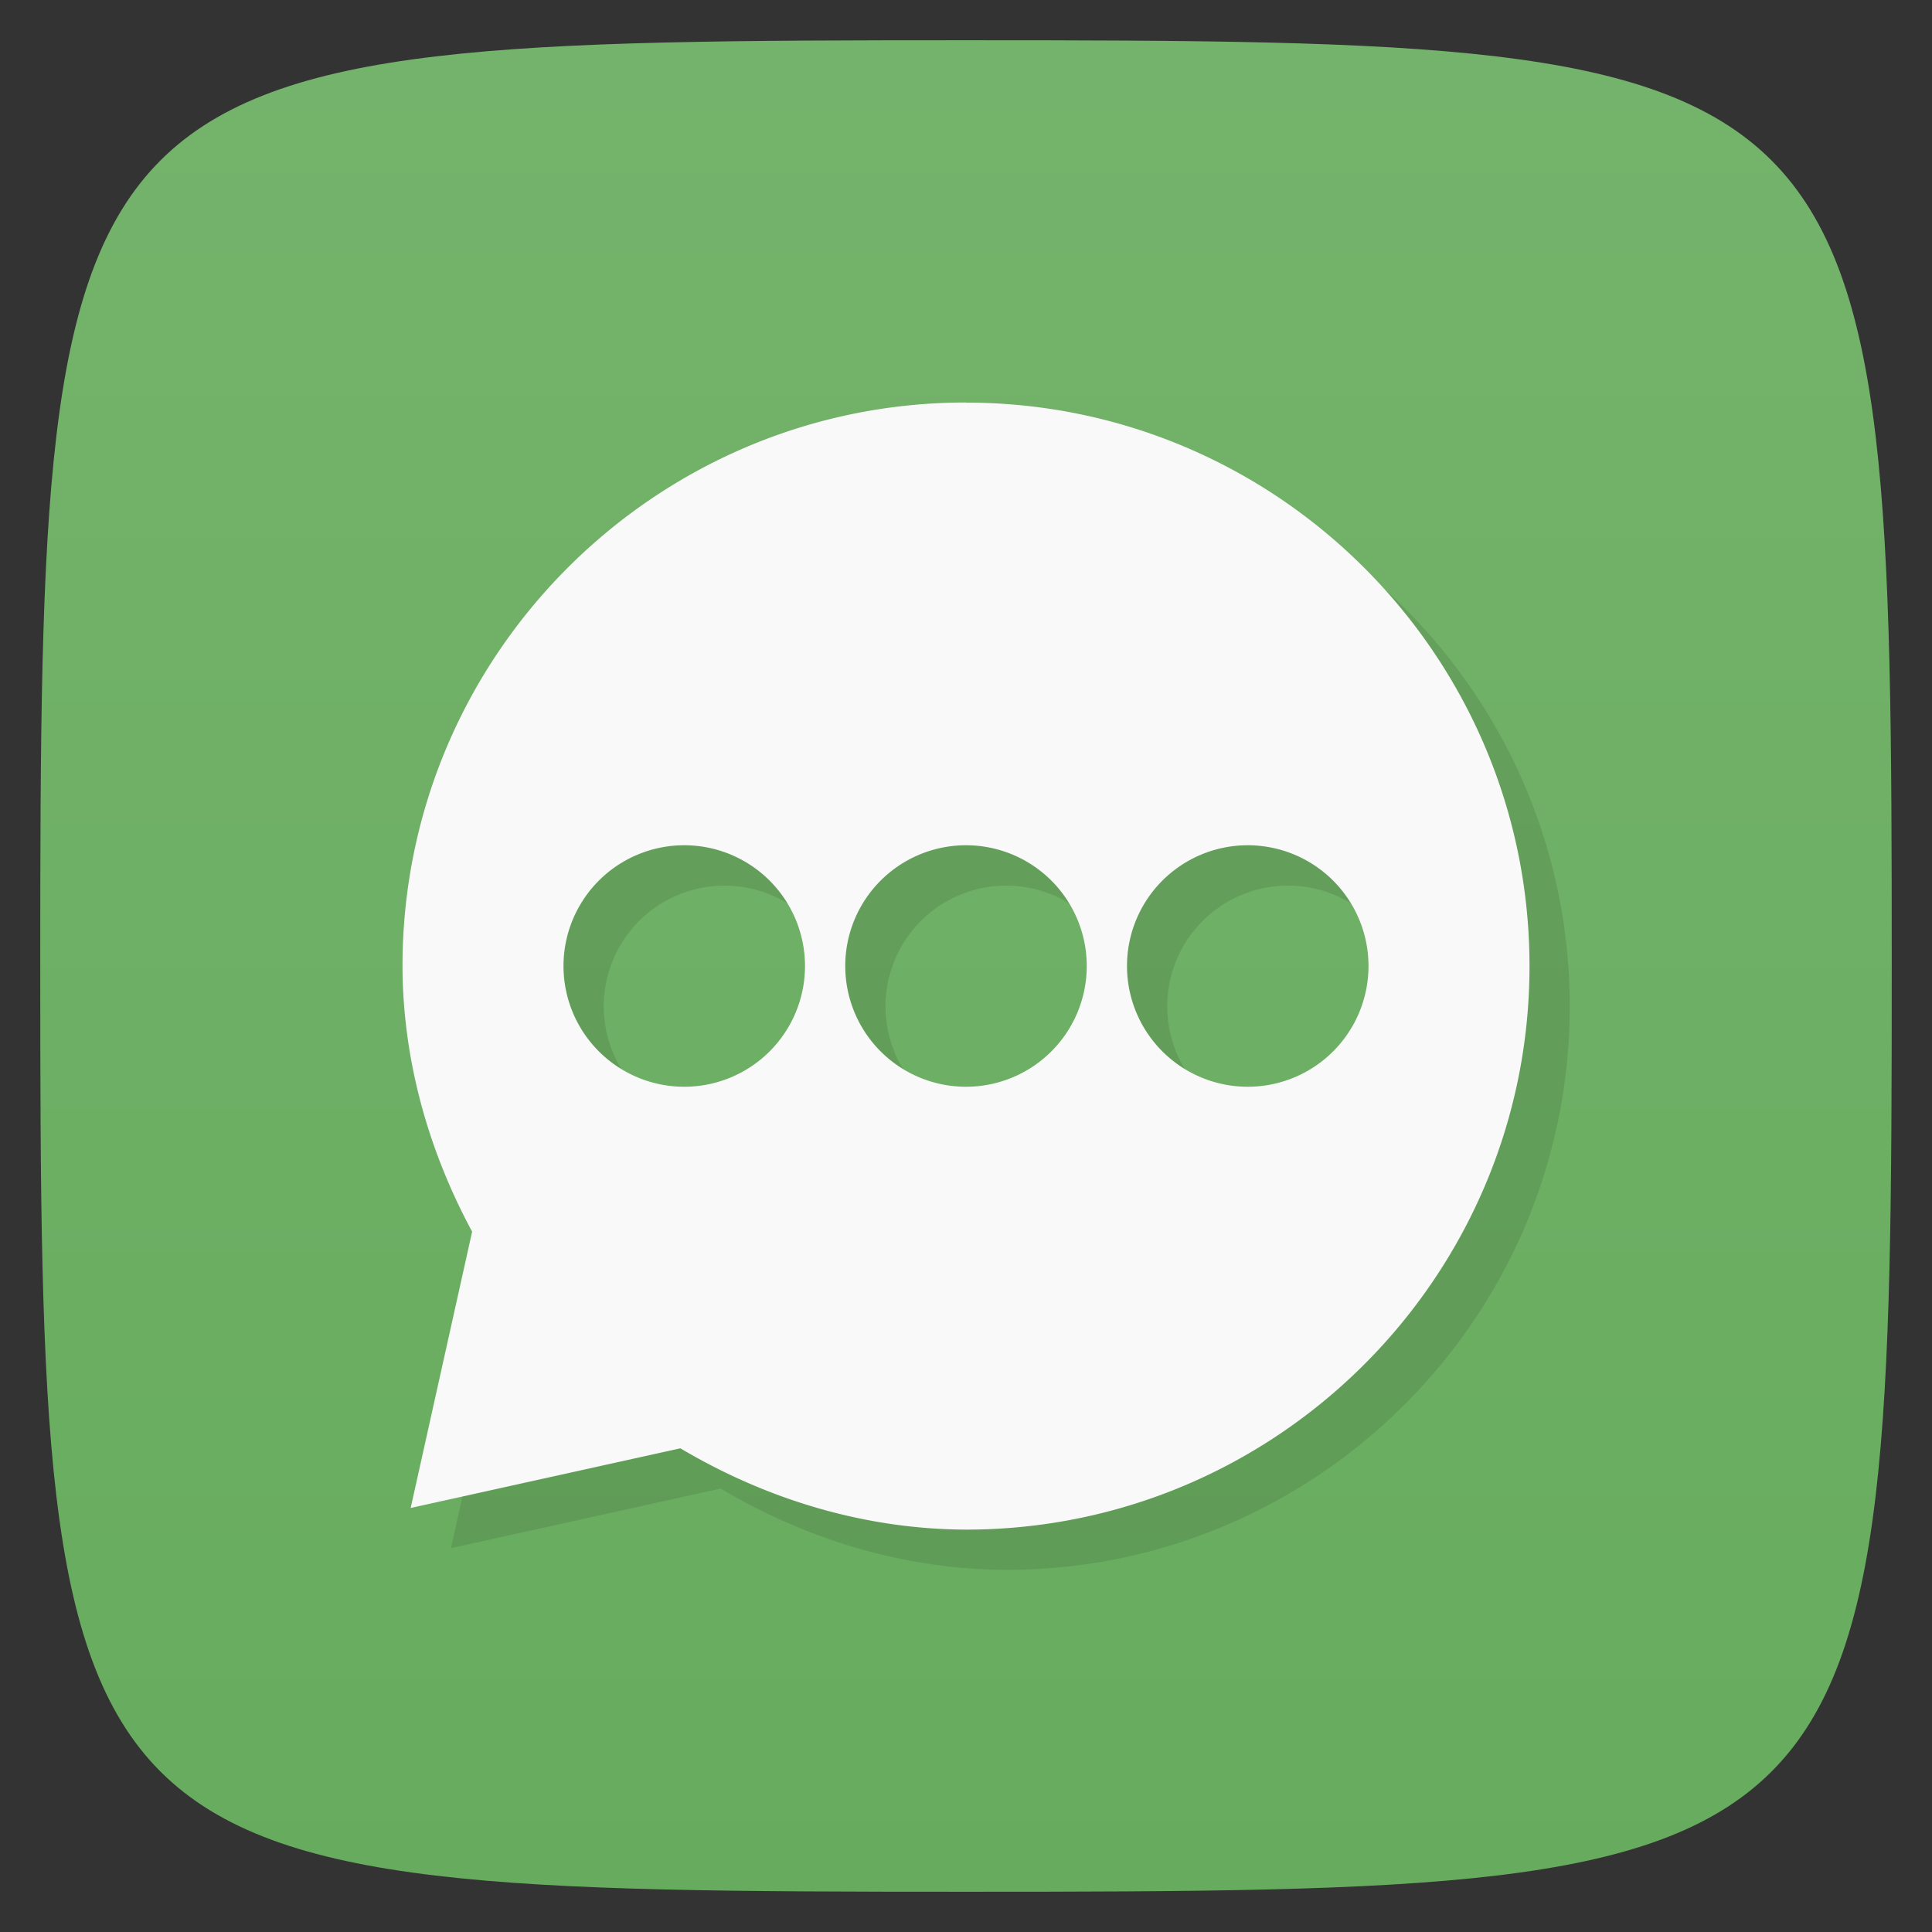<svg xmlns="http://www.w3.org/2000/svg" viewBox="0 0 48 48">
 <rect x="0" y="0" width="48" height="48" fill="#333333" stroke="none"/>
 <defs>
  <linearGradient id="linearGradient3764" y1="47" x2="0" y2="1" gradientUnits="userSpaceOnUse">
   <stop style="stop-color:#67ac5e;stop-opacity:1"/>
   <stop offset="1" style="stop-color:#74b36b;stop-opacity:1"/>
  </linearGradient>
 </defs>
 
 
 
 <path d="M 24,1 C 46.703,1 47,1.297 47,24 47,46.703 46.703,47 24,47 1.297,47 1,46.703 1,24 1,1.297 1.297,1 24,1 Z" style="fill:url(#linearGradient3764);fill-opacity:1"/>
 
 <path d="m 25 11 c -7.72 0 -14 6.28 -14 14 l 0 0.002 c 0.006 2.313 0.634 4.567 1.73 6.598 l -1.527 6.865 6.701 -1.482 c 2.152 1.277 4.585 2.01 7.094 2.02 l 0.002 0 c 7.72 0 14 -6.28 14 -14 0 -7.72 -6.28 -14 -14 -14 m -7 11 a 3 3 0 0 1 3 3 3 3 0 0 1 -3 3 3 3 0 0 1 -3 -3 3 3 0 0 1 3 -3 z m 7 0 a 3 3 0 0 1 3 3 3 3 0 0 1 -3 3 3 3 0 0 1 -3 -3 3 3 0 0 1 3 -3 z m 7 0 a 3 3 0 0 1 3 3 3 3 0 0 1 -3 3 3 3 0 0 1 -3 -3 3 3 0 0 1 3 -3 z" style="fill:#000;opacity:0.1;fill-opacity:1;stroke:none"/>
 <path d="m 24 10 c -7.72 0 -14 6.28 -14 14 l 0 0.002 c 0.006 2.313 0.634 4.567 1.73 6.598 l -1.527 6.865 l 6.701 -1.482 c 2.152 1.277 4.585 2.01 7.094 2.02 l 0.002 0 c 7.72 0 14 -6.28 14 -14 c 0 -7.72 -6.28 -14 -14 -14 z m -7 11 a 3 3 0 0 1 3 3 a 3 3 0 0 1 -3 3 a 3 3 0 0 1 -3 -3 a 3 3 0 0 1 3 -3 z m 7 0 a 3 3 0 0 1 3 3 a 3 3 0 0 1 -3 3 a 3 3 0 0 1 -3 -3 a 3 3 0 0 1 3 -3 z m 7 0 a 3 3 0 0 1 3 3 a 3 3 0 0 1 -3 3 a 3 3 0 0 1 -3 -3 a 3 3 0 0 1 3 -3 z" style="fill:#f9f9f9;opacity:1;fill-opacity:1;stroke:none"/>
</svg>
